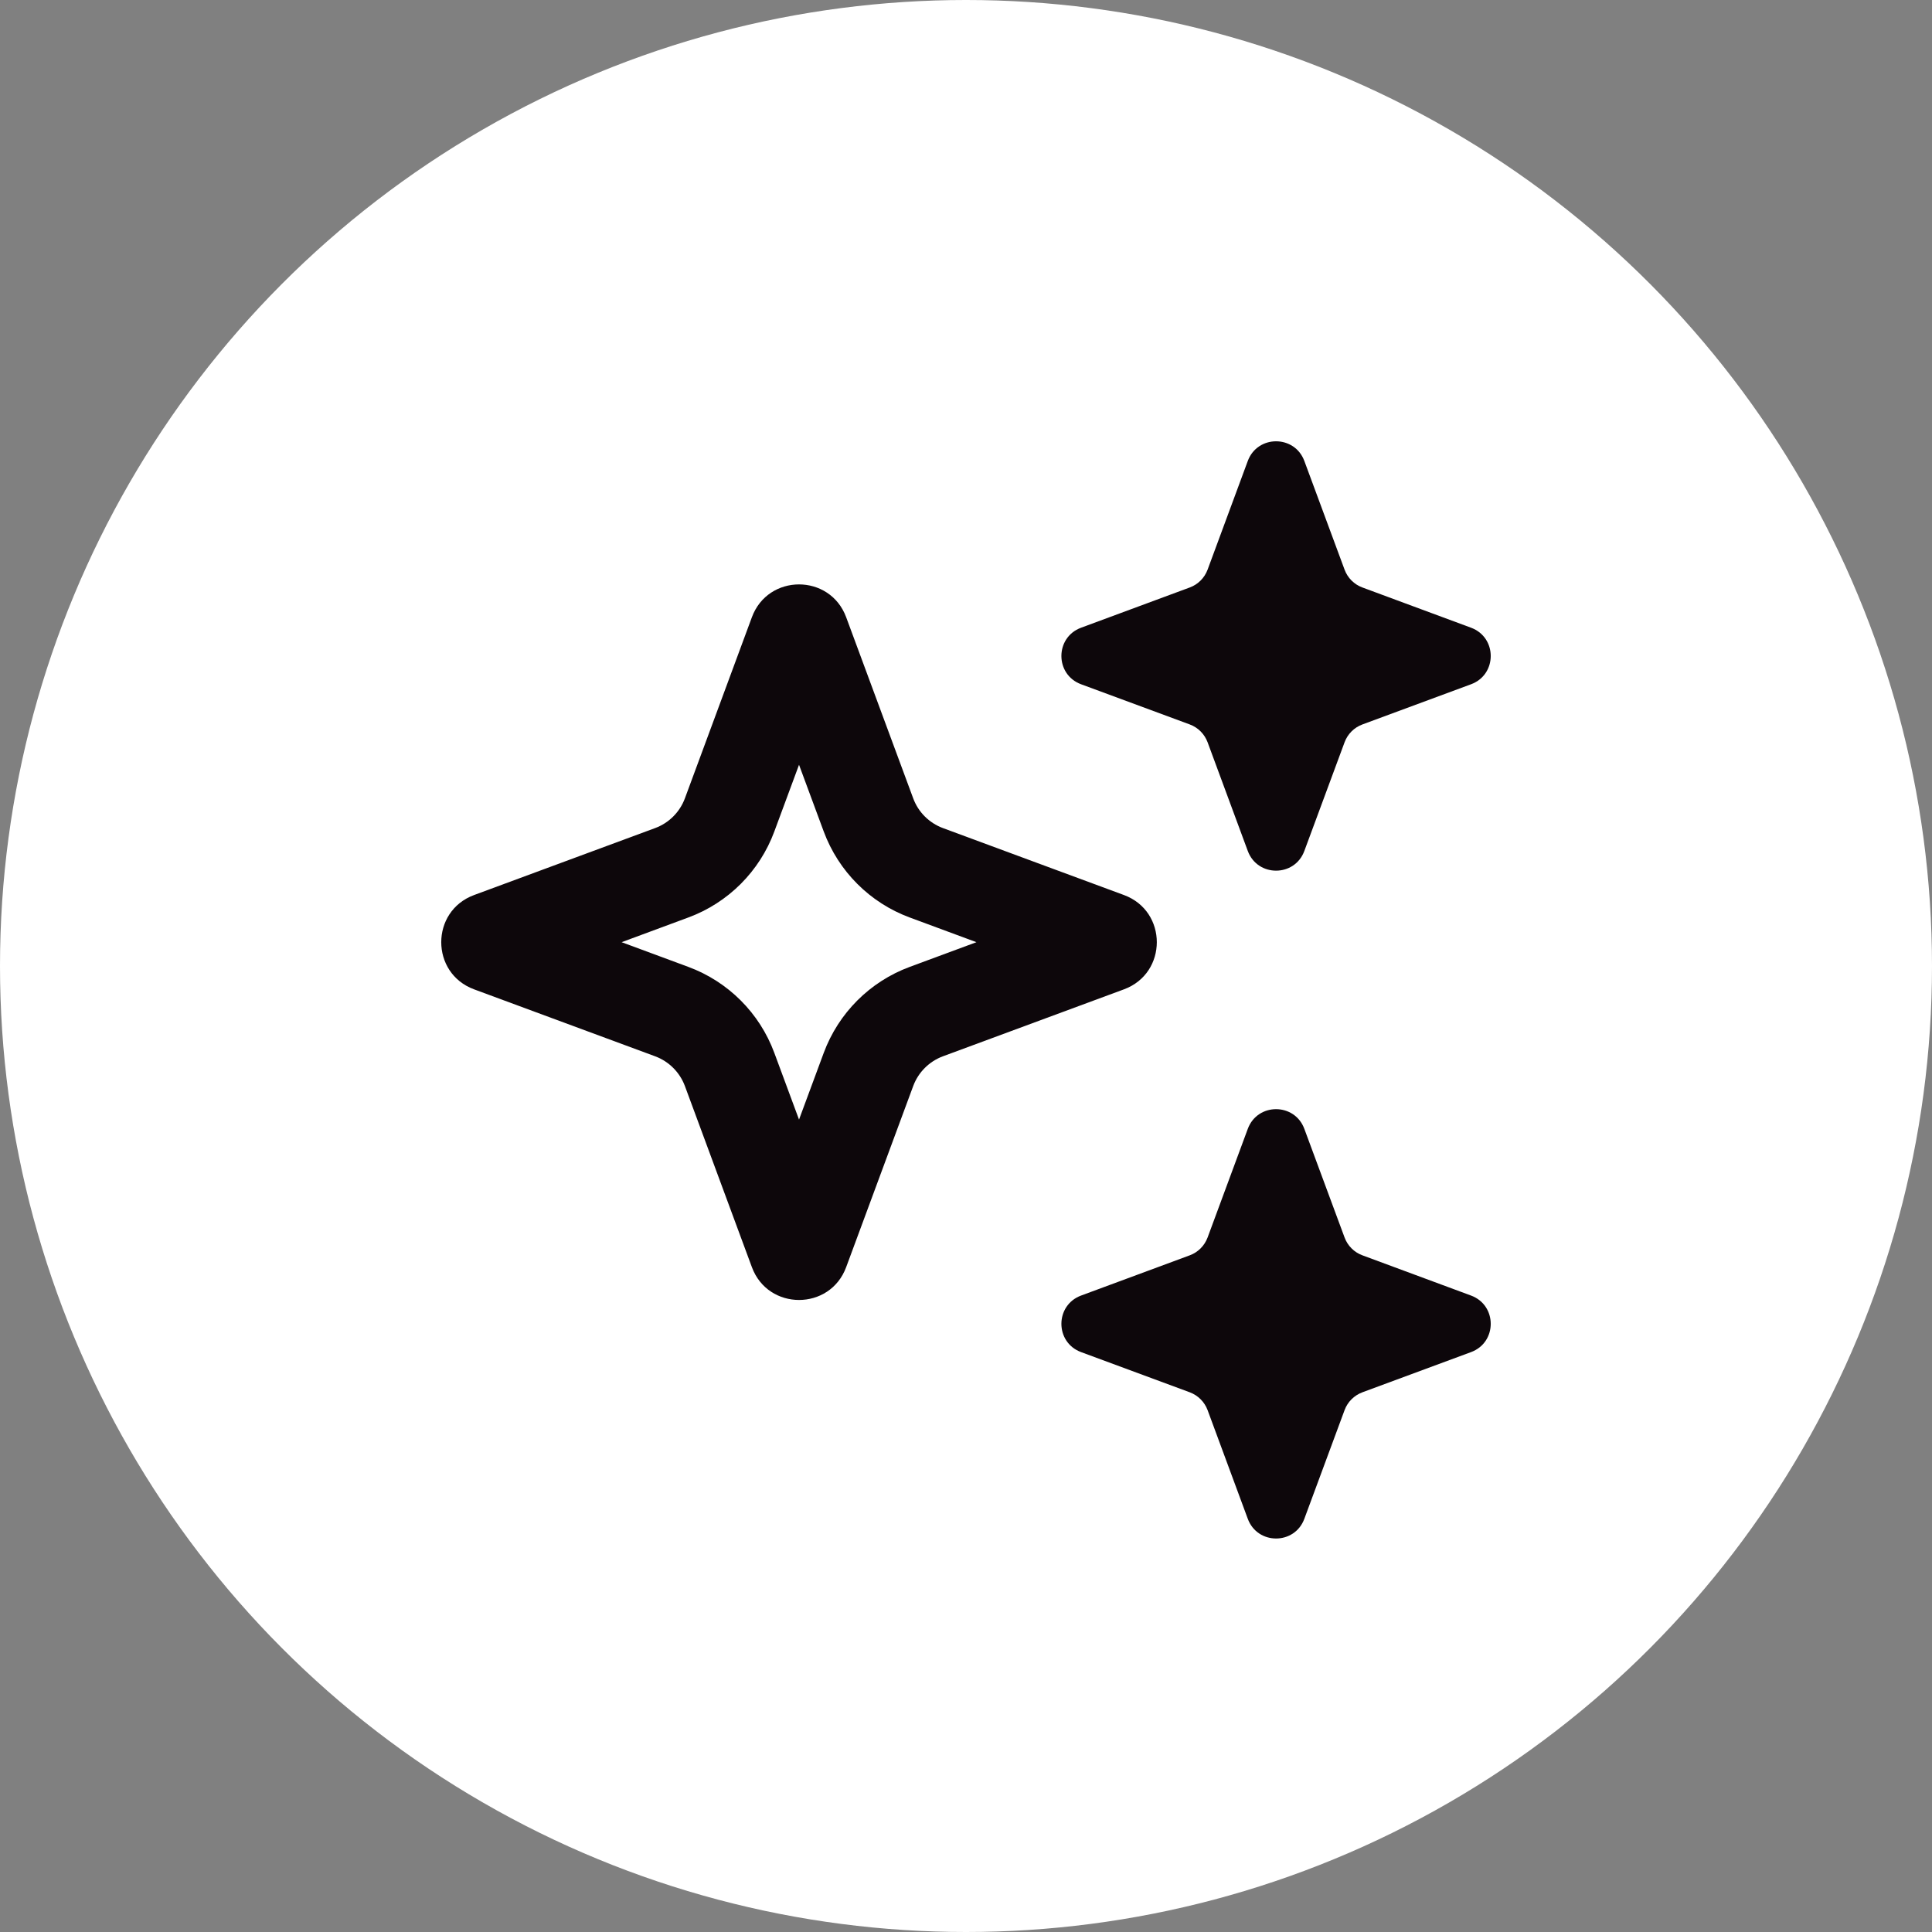 <svg width="40" height="40" viewBox="0 0 40 40" fill="none" xmlns="http://www.w3.org/2000/svg">
<rect x="0" y="0" width="40" height="40" fill="#808080" stroke="none"/>
<circle cx="20" cy="20" r="20" fill="white"/>
<g clip-path="url(#clip0_1_8992)">
<path fill-rule="evenodd" clip-rule="evenodd" d="M25.834 9.544C26.035 9.001 26.804 9.001 27.005 9.544L27.838 11.794C27.901 11.965 28.036 12.1 28.207 12.163L30.456 12.996C31 13.197 31 13.966 30.456 14.167L28.207 14.999C28.036 15.062 27.901 15.197 27.838 15.368L27.005 17.618C26.804 18.162 26.035 18.162 25.834 17.618L25.002 15.368C24.938 15.197 24.804 15.062 24.633 14.999L22.383 14.167C21.839 13.966 21.839 13.197 22.383 12.996L24.633 12.163C24.804 12.1 24.938 11.965 25.002 11.794L25.834 9.544ZM25.834 23.372C26.035 22.828 26.804 22.828 27.005 23.372L27.838 25.621C27.901 25.792 28.036 25.927 28.207 25.99L30.456 26.823C31 27.024 31 27.793 30.456 27.994L28.207 28.826C28.036 28.89 27.901 29.024 27.838 29.195L27.005 31.445C26.804 31.989 26.035 31.989 25.834 31.445L25.002 29.195C24.938 29.024 24.804 28.89 24.633 28.826L22.383 27.994C21.839 27.793 21.839 27.024 22.383 26.823L24.633 25.99C24.804 25.927 24.938 25.792 25.002 25.621L25.834 23.372ZM16.032 17.214L16.543 15.834L17.054 17.214C17.36 18.04 18.01 18.691 18.836 18.996L20.216 19.507L18.836 20.018C18.01 20.323 17.36 20.974 17.054 21.8L16.543 23.18L16.032 21.8C15.727 20.974 15.076 20.323 14.25 20.018L12.87 19.507L14.25 18.996C15.076 18.691 15.727 18.04 16.032 17.214ZM15.567 12.779C15.902 11.873 17.184 11.873 17.519 12.779L18.907 16.529C19.012 16.814 19.237 17.038 19.521 17.144L23.271 18.531C24.177 18.866 24.177 20.148 23.271 20.483L19.521 21.87C19.237 21.976 19.012 22.201 18.907 22.485L17.519 26.235C17.184 27.141 15.902 27.141 15.567 26.235L14.18 22.485C14.074 22.201 13.85 21.976 13.565 21.87L9.815 20.483C8.909 20.148 8.909 18.866 9.815 18.531L13.565 17.144C13.85 17.038 14.074 16.814 14.18 16.529L15.567 12.779Z" fill="#0D070B"/>
</g>
<defs>
<clipPath id="clip0_1_8992">
<rect width="23.704" height="23.704" fill="white" transform="translate(8.148 8.148)"/>
</clipPath>
</defs>
</svg>
